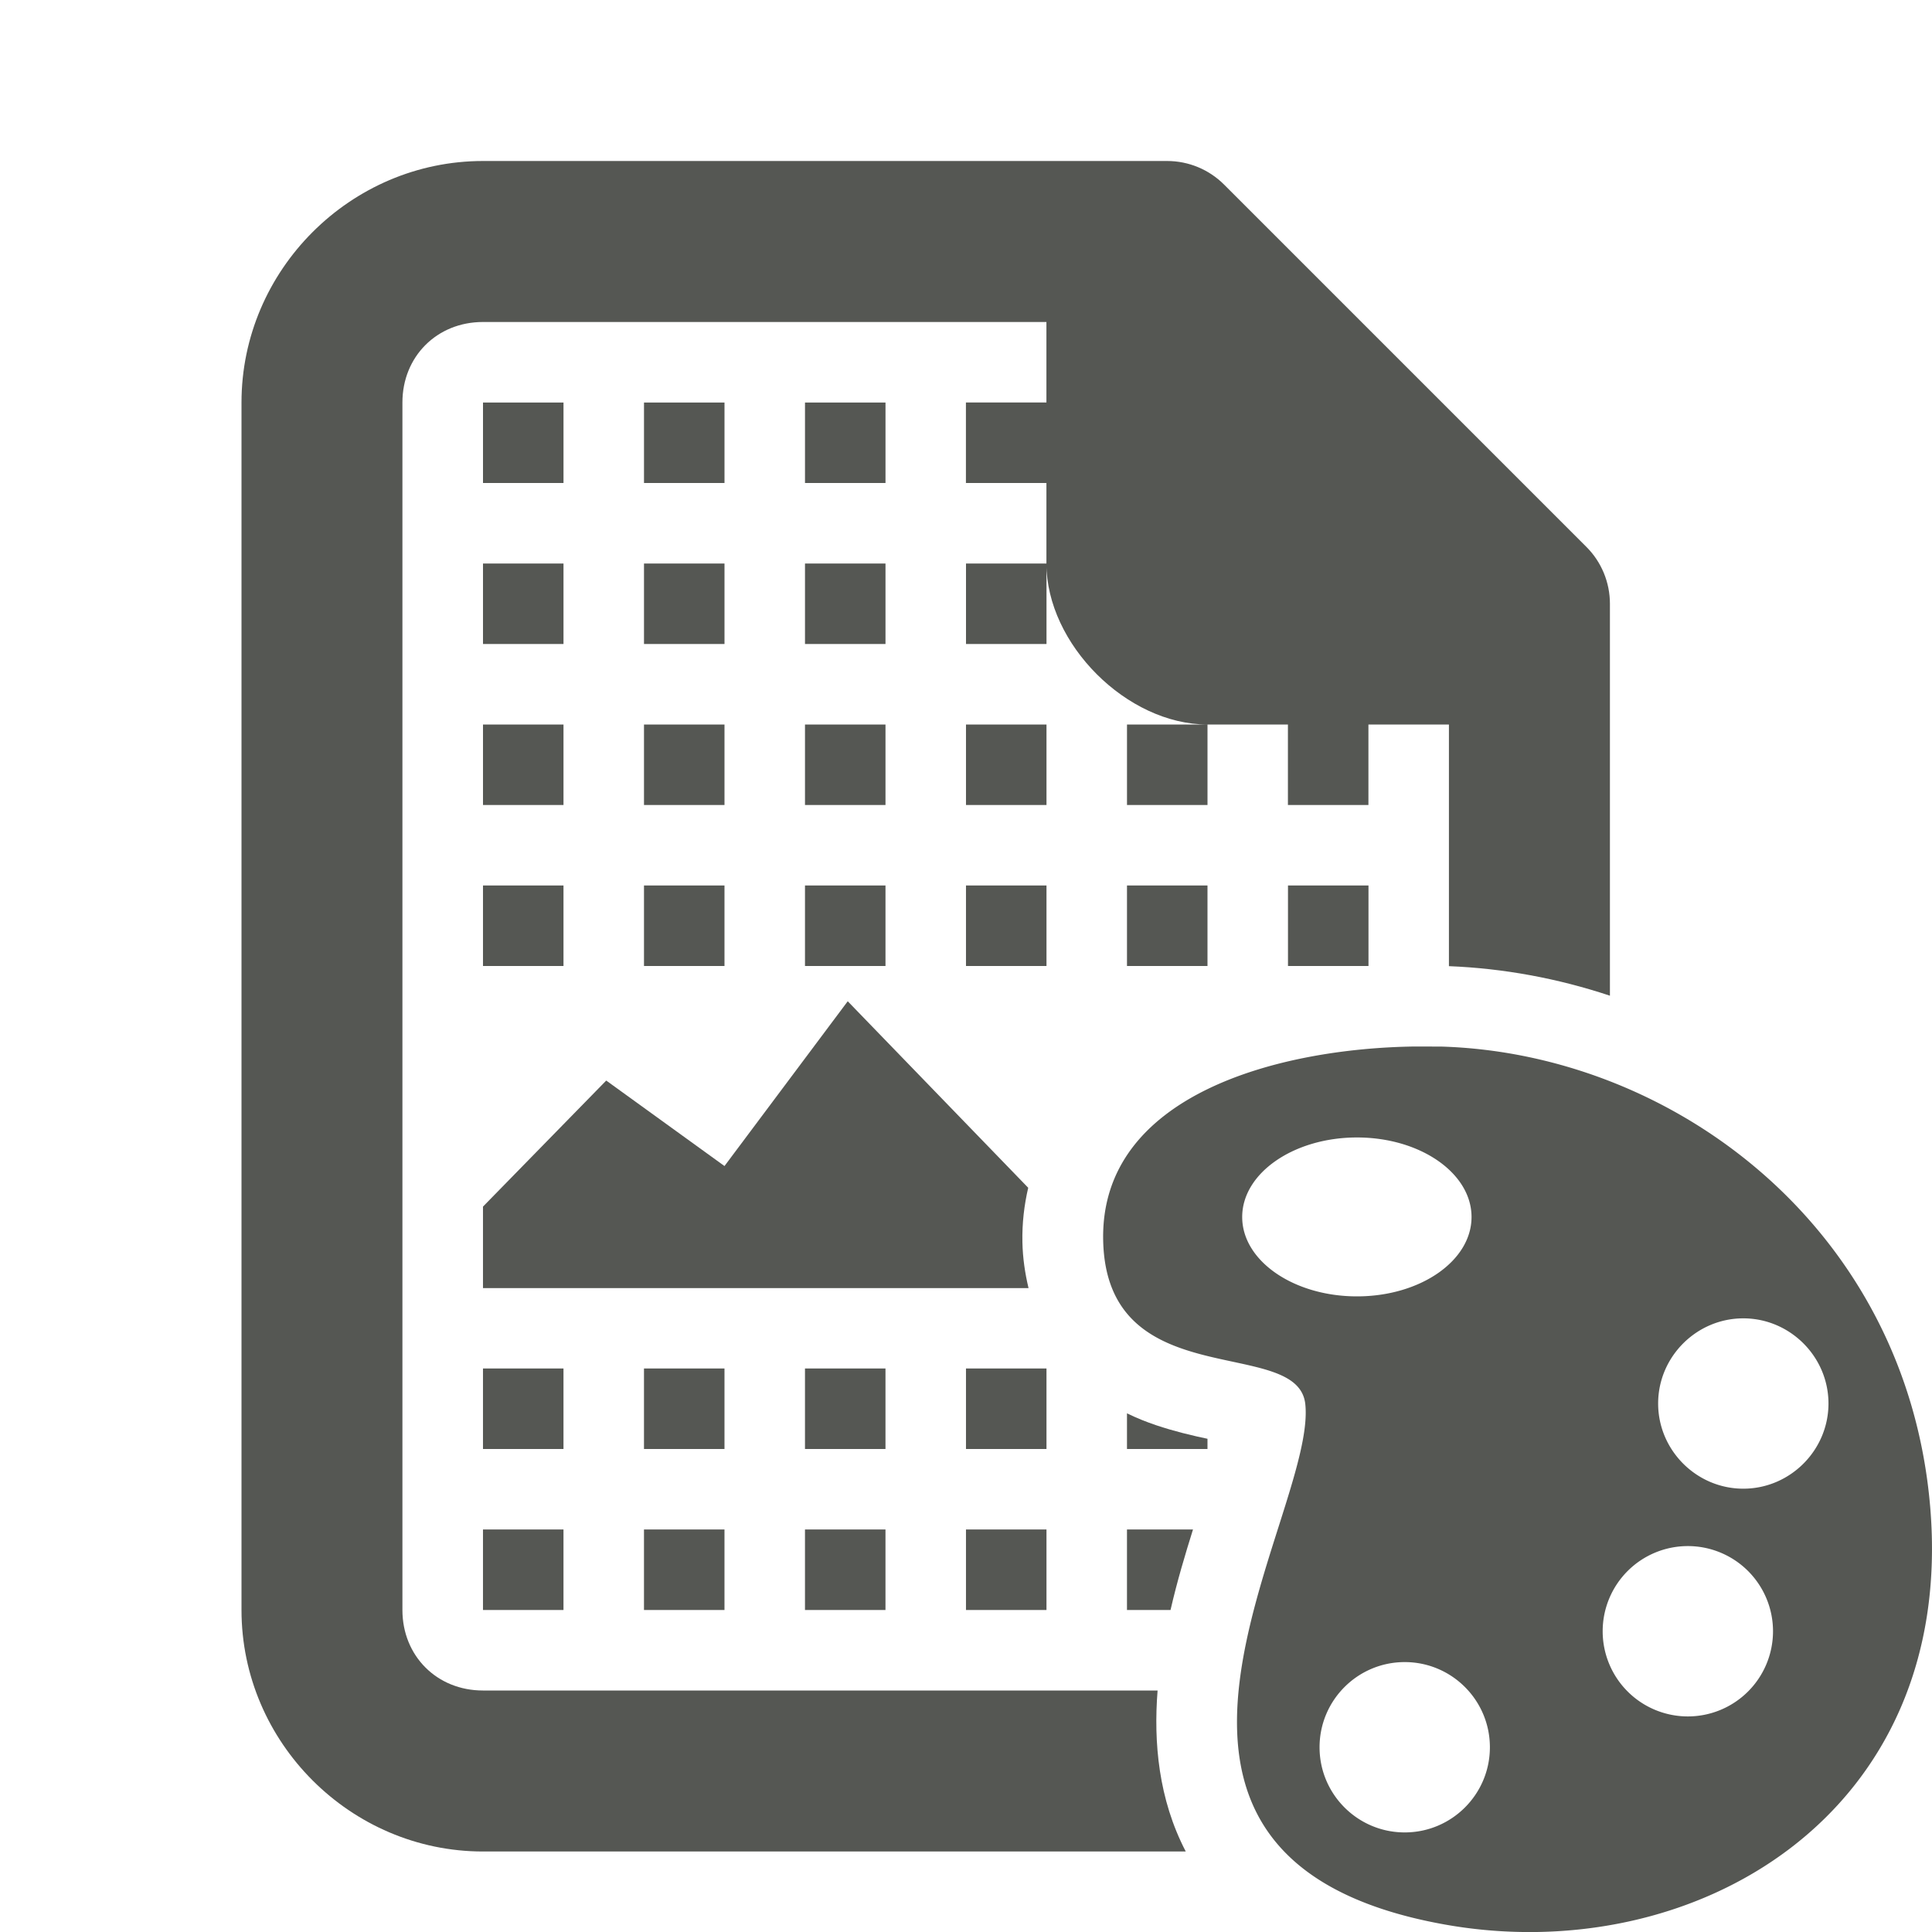 <svg viewBox="0 0 24 24" xmlns="http://www.w3.org/2000/svg"><g fill="#555753"><path d="m6 2c-1.645 0-3 1.355-3 3v15c0 1.645 1.355 3 3 3h8.73c-.339-.65-.401-1.357-.35-2h-8.381c-.571 0-1-.429-1-1v-15c0-.571.429-1 1-1h7v1h-1v1h1v1c0 1 1 2 2 2h1v1h1v-1h1v3.002c.677.027 1.351.151 2 .367v-4.869c-0-.265-.105-.52-.293-.707l-4.5-4.5c-.188-.188-.442-.293-.707-.293zm9 7h-1v1h1zm-2-2h-1v1h1zm-7-2v1h1v-1zm2 0v1h1v-1zm2 0v1h1v-1zm-4 2v1h1v-1zm2 0v1h1v-1zm2 0v1h1v-1zm-4 2v1h1v-1zm2 0v1h1v-1zm2 0v1h1v-1zm2 0v1h1v-1zm-6 2v1h1v-1zm2 0v1h1v-1zm2 0v1h1v-1zm2 0v1h1v-1zm2 0v1h1v-1zm2 0v1h1v-1zm-5.469 1.438-1.531 2.047-1.469-1.062-1.531 1.566v1.012h6.777c-.044-.184-.072-.374-.076-.57-.005-.236.022-.461.072-.676zm-4.531 4.562v1h1v-1zm2 0v1h1v-1zm2 0v1h1v-1zm2 0v1h1v-1zm2 .557v.443h1v-.127c-.089-.019-.162-.034-.311-.072-.207-.054-.446-.125-.689-.244zm-8 1.443v1h1v-1zm2 0v1h1v-1zm2 0v1h1v-1zm2 0v1h1v-1zm2 0v1h.541c.082-.357.182-.69.279-1z"/><path d="m17.576 13c-1.671.022-3.91.589-3.872 2.408.04 1.94 2.421 1.174 2.511 2.036.146 1.393-2.897 5.631 1.727 6.462 3.087.555 6.364-1.35 6.035-5.193-.296-3.456-3.183-5.624-6.07-5.712zm-.719 1.13c.786 0 1.423.443 1.423.988 0 .545-.637.986-1.423.986-.786 0-1.426-.441-1.426-.986 0-.545.64-.988 1.426-.988zm4.799 2.247c.581 0 1.058.477 1.058 1.058 0.0.581-.477 1.058-1.058 1.058-.581 0-1.058-.477-1.058-1.058 0-.581.477-1.058 1.058-1.058zm-.689 2.829a1.058 1.058 0 0 1 1.058 1.058 1.058 1.058 0 0 1 -1.058 1.058 1.058 1.058 0 0 1 -1.058-1.058 1.058 1.058 0 0 1 1.058-1.058zm-3.517 1.441c.584-0 1.058.474 1.058 1.058s-.474 1.058-1.058 1.058c-.584 0-1.058-.474-1.058-1.058s.474-1.058 1.058-1.058z" fill-rule="evenodd"/></g></svg>